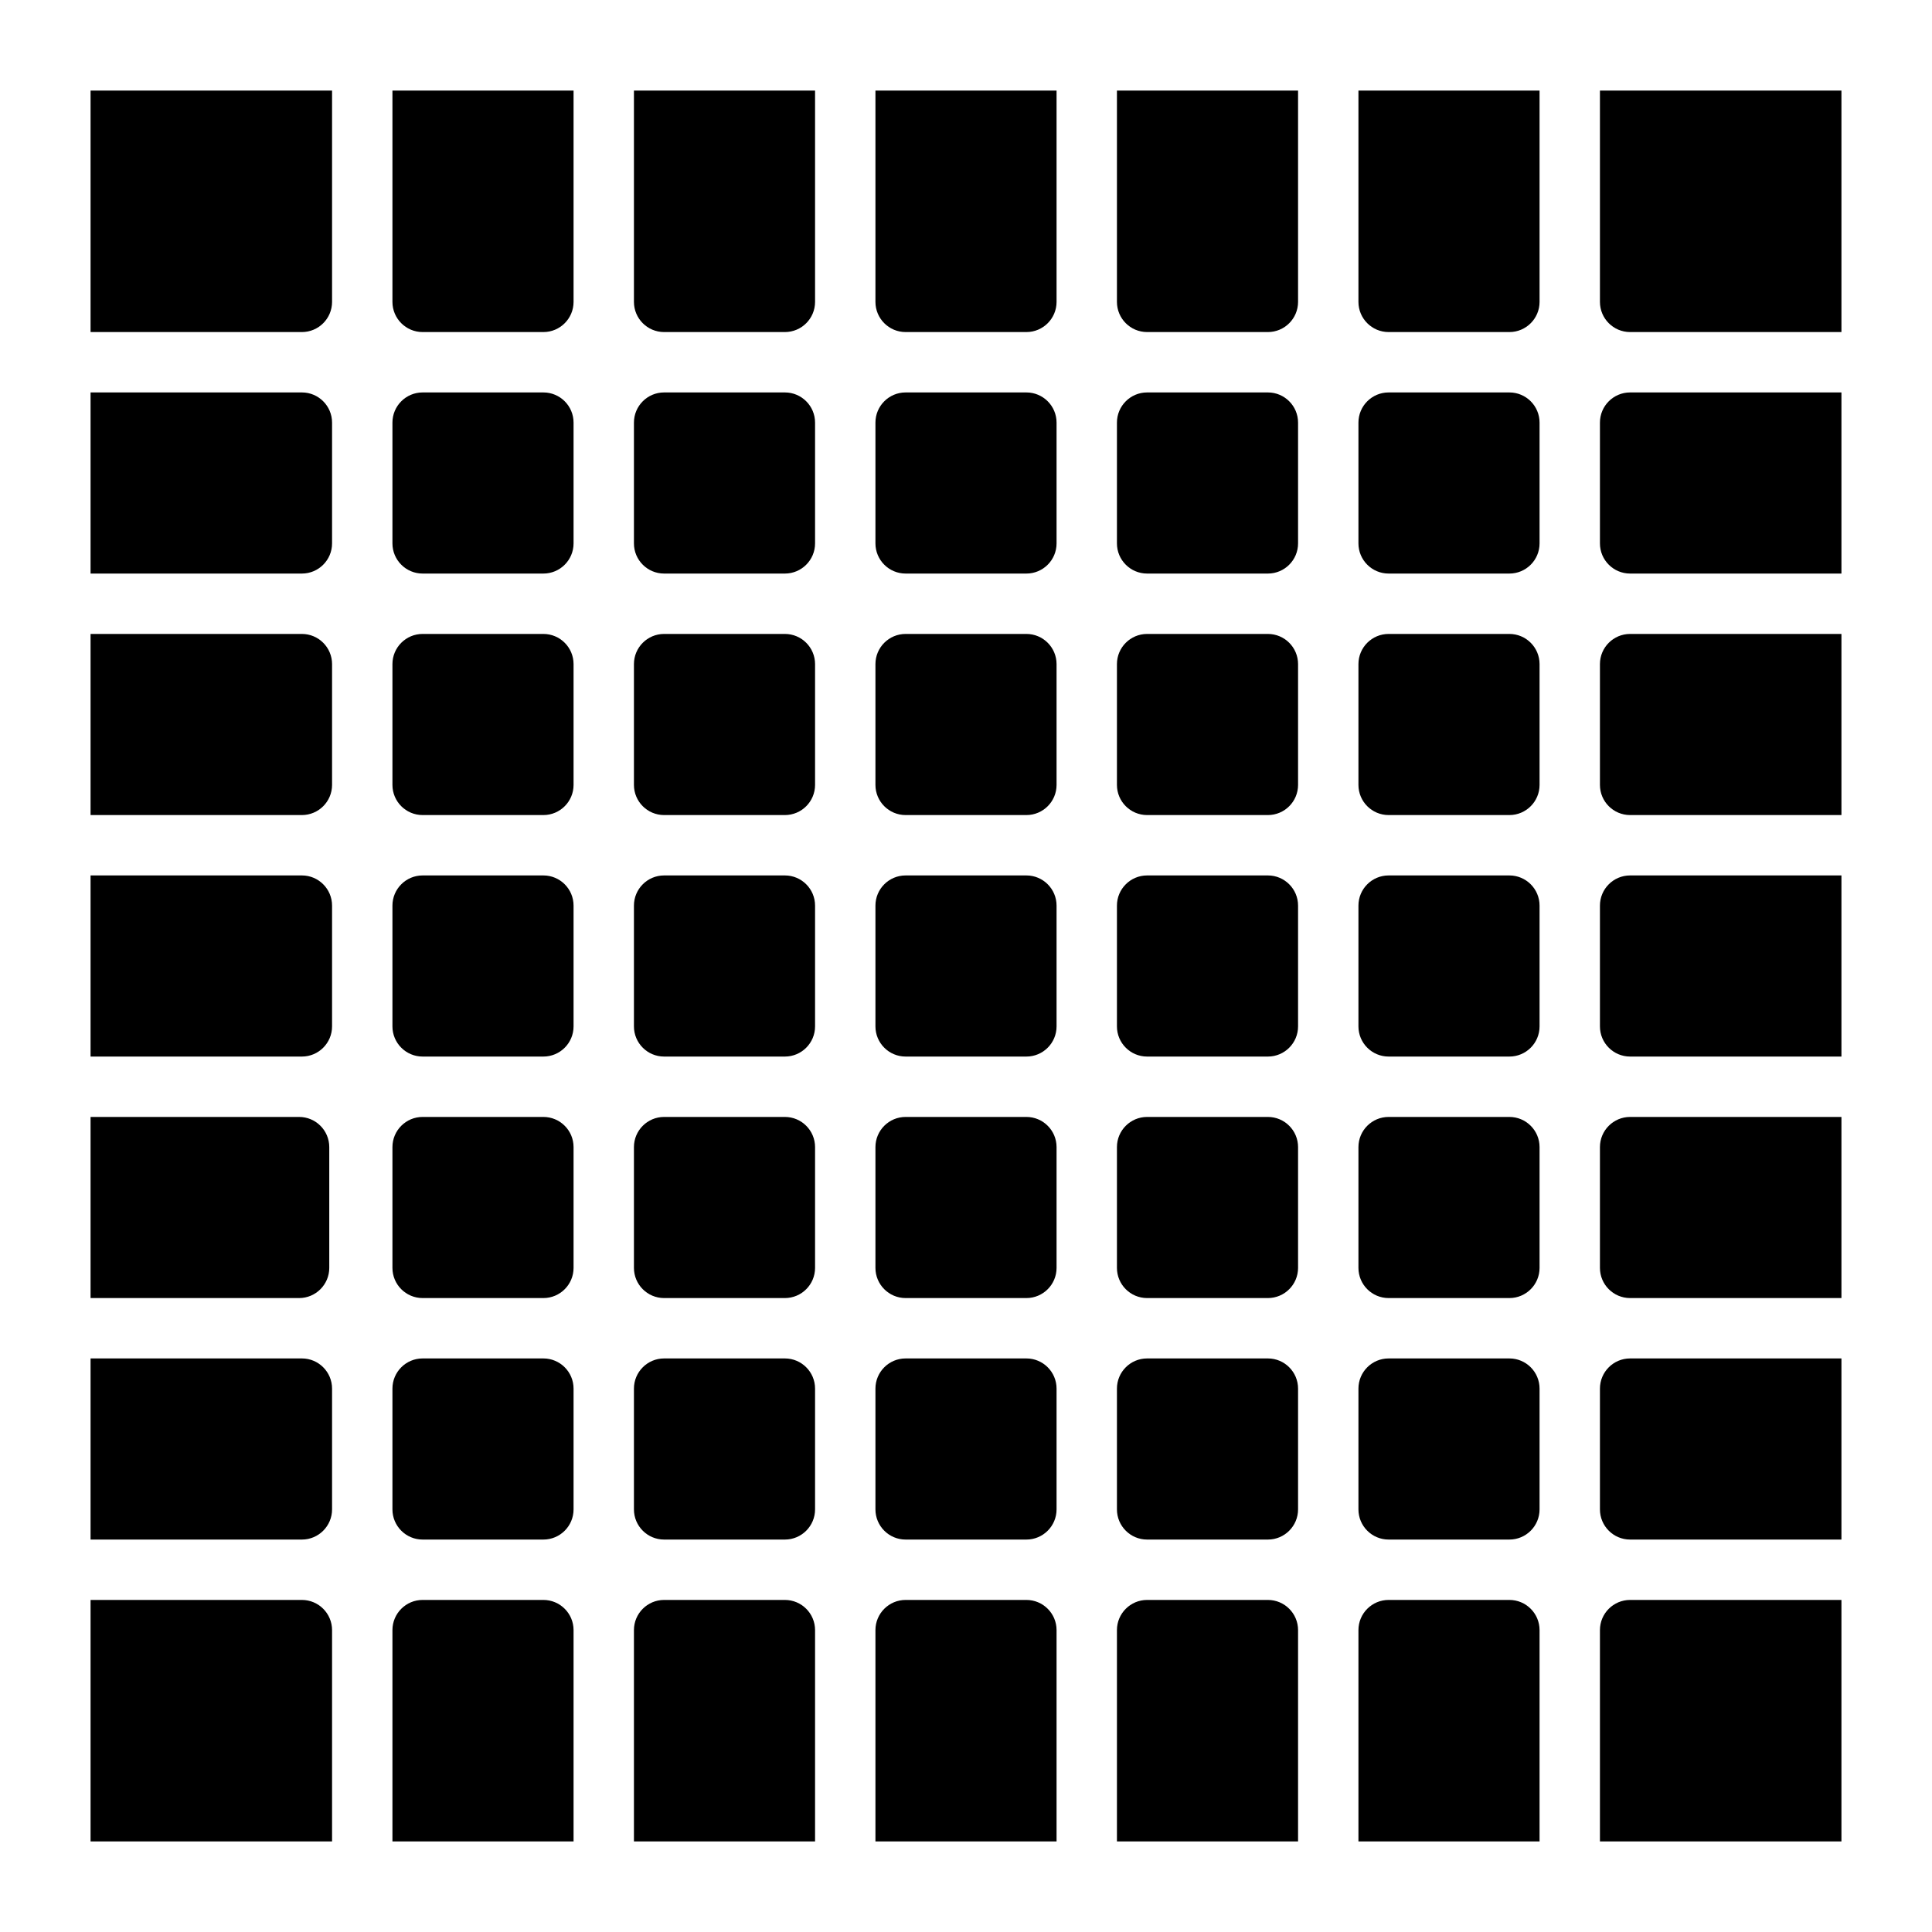 <svg xmlns="http://www.w3.org/2000/svg" viewBox="0 0 1024 1024">
  <path d="M48 48h128v112c0 8.837-7.163 16-16 16h-112v-128z"/>
  <path d="M848 48h128v128h-112c-8.837 0-16-7.163-16-16v-112z"/>
  <path d="M464 48h96v112c0 8.837-7.163 16-16 16h-64c-8.837 0-16-7.163-16-16v-112z"/>
  <path d="M592 48h96v112c0 8.837-7.163 16-16 16h-64c-8.837 0-16-7.163-16-16v-112z"/>
  <path d="M720 48h96v112c0 8.837-7.163 16-16 16h-64c-8.837 0-16-7.163-16-16v-112z"/>
  <path d="M336 48h96v112c0 8.837-7.163 16-16 16h-64c-8.837 0-16-7.163-16-16v-112z"/>
  <path d="M208 48h96v112c0 8.837-7.163 16-16 16h-64c-8.837 0-16-7.163-16-16v-112z"/>
  <path d="M48 208h112c8.837 0 16 7.163 16 16v64c0 8.837-7.163 16-16 16h-112v-96z"/>
  <path d="M864 208h112v96h-112c-8.837 0-16-7.163-16-16v-64c0-8.837 7.163-16 16-16z"/>
  <path d="M480 208h64c8.837 0 16 7.163 16 16v64c0 8.837-7.163 16-16 16h-64c-8.837 0-16-7.163-16-16v-64c0-8.837 7.163-16 16-16z"/>
  <path d="M608 208h64c8.837 0 16 7.163 16 16v64c0 8.837-7.163 16-16 16h-64c-8.837 0-16-7.163-16-16v-64c0-8.837 7.163-16 16-16z"/>
  <path d="M736 208h64c8.837 0 16 7.163 16 16v64c0 8.837-7.163 16-16 16h-64c-8.837 0-16-7.163-16-16v-64c0-8.837 7.163-16 16-16z"/>
  <path d="M352 208h64c8.837 0 16 7.163 16 16v64c0 8.837-7.163 16-16 16h-64c-8.837 0-16-7.163-16-16v-64c0-8.837 7.163-16 16-16z"/>
  <path d="M224 208h64c8.837 0 16 7.163 16 16v64c0 8.837-7.163 16-16 16h-64c-8.837 0-16-7.163-16-16v-64c0-8.837 7.163-16 16-16z"/>
  <path d="M48 336h112c8.837 0 16 7.163 16 16v64c0 8.837-7.163 16-16 16h-112v-96z"/>
  <path d="M864 336h112v96h-112c-8.837 0-16-7.163-16-16v-64c0-8.837 7.163-16 16-16z"/>
  <path d="M480 336h64c8.837 0 16 7.163 16 16v64c0 8.837-7.163 16-16 16h-64c-8.837 0-16-7.163-16-16v-64c0-8.837 7.163-16 16-16z"/>
  <path d="M608 336h64c8.837 0 16 7.163 16 16v64c0 8.837-7.163 16-16 16h-64c-8.837 0-16-7.163-16-16v-64c0-8.837 7.163-16 16-16z"/>
  <path d="M736 336h64c8.837 0 16 7.163 16 16v64c0 8.837-7.163 16-16 16h-64c-8.837 0-16-7.163-16-16v-64c0-8.837 7.163-16 16-16z"/>
  <path d="M352 336h64c8.837 0 16 7.163 16 16v64c0 8.837-7.163 16-16 16h-64c-8.837 0-16-7.163-16-16v-64c0-8.837 7.163-16 16-16z"/>
  <path d="M224 336h64c8.837 0 16 7.163 16 16v64c0 8.837-7.163 16-16 16h-64c-8.837 0-16-7.163-16-16v-64c0-8.837 7.163-16 16-16z"/>
  <path d="M48 464h112c8.837 0 16 7.163 16 16v64c0 8.837-7.163 16-16 16h-112v-96z"/>
  <path d="M864 464h112v96h-112c-8.837 0-16-7.163-16-16v-64c0-8.837 7.163-16 16-16z"/>
  <path d="M480 464h64c8.837 0 16 7.163 16 16v64c0 8.837-7.163 16-16 16h-64c-8.837 0-16-7.163-16-16v-64c0-8.837 7.163-16 16-16z"/>
  <path d="M608 464h64c8.837 0 16 7.163 16 16v64c0 8.837-7.163 16-16 16h-64c-8.837 0-16-7.163-16-16v-64c0-8.837 7.163-16 16-16z"/>
  <path d="M736 464h64c8.837 0 16 7.163 16 16v64c0 8.837-7.163 16-16 16h-64c-8.837 0-16-7.163-16-16v-64c0-8.837 7.163-16 16-16z"/>
  <path d="M352 464h64c8.837 0 16 7.163 16 16v64c0 8.837-7.163 16-16 16h-64c-8.837 0-16-7.163-16-16v-64c0-8.837 7.163-16 16-16z"/>
  <path d="M224 464h64c8.837 0 16 7.163 16 16v64c0 8.837-7.163 16-16 16h-64c-8.837 0-16-7.163-16-16v-64c0-8.837 7.163-16 16-16z"/>
  <path d="M48 592h110.52c8.837 0 16 7.163 16 16v64c0 8.837-7.163 16-16 16h-110.52v-96z"/>
  <path d="M864 592h112v96h-112c-8.837 0-16-7.163-16-16v-64c0-8.837 7.163-16 16-16z"/>
  <path d="M480 592h64c8.837 0 16 7.163 16 16v64c0 8.837-7.163 16-16 16h-64c-8.837 0-16-7.163-16-16v-64c0-8.837 7.163-16 16-16z"/>
  <path d="M608 592h64c8.837 0 16 7.163 16 16v64c0 8.837-7.163 16-16 16h-64c-8.837 0-16-7.163-16-16v-64c0-8.837 7.163-16 16-16z"/>
  <path d="M736 592h64c8.837 0 16 7.163 16 16v64c0 8.837-7.163 16-16 16h-64c-8.837 0-16-7.163-16-16v-64c0-8.837 7.163-16 16-16z"/>
  <path d="M352 592h64c8.837 0 16 7.163 16 16v64c0 8.837-7.163 16-16 16h-64c-8.837 0-16-7.163-16-16v-64c0-8.837 7.163-16 16-16z"/>
  <path d="M224 592h64c8.837 0 16 7.163 16 16v64c0 8.837-7.163 16-16 16h-64c-8.837 0-16-7.163-16-16v-64c0-8.837 7.163-16 16-16z"/>
  <path d="M48 720h112c8.837 0 16 7.163 16 16v64c0 8.837-7.163 16-16 16h-112v-96z"/>
  <path d="M864 720h112v96h-112c-8.837 0-16-7.163-16-16v-64c0-8.837 7.163-16 16-16z"/>
  <path d="M480 720h64c8.837 0 16 7.163 16 16v64c0 8.837-7.163 16-16 16h-64c-8.837 0-16-7.163-16-16v-64c0-8.837 7.163-16 16-16z"/>
  <path d="M608 720h64c8.837 0 16 7.163 16 16v64c0 8.837-7.163 16-16 16h-64c-8.837 0-16-7.163-16-16v-64c0-8.837 7.163-16 16-16z"/>
  <path d="M736 720h64c8.837 0 16 7.163 16 16v64c0 8.837-7.163 16-16 16h-64c-8.837 0-16-7.163-16-16v-64c0-8.837 7.163-16 16-16z"/>
  <path d="M352 720h64c8.837 0 16 7.163 16 16v64c0 8.837-7.163 16-16 16h-64c-8.837 0-16-7.163-16-16v-64c0-8.837 7.163-16 16-16z"/>
  <path d="M224 720h64c8.837 0 16 7.163 16 16v64c0 8.837-7.163 16-16 16h-64c-8.837 0-16-7.163-16-16v-64c0-8.837 7.163-16 16-16z"/>
  <path d="M48 848h112c8.837 0 16 7.163 16 16v112h-128v-128z"/>
  <path d="M864 848h112v128h-128v-112c0-8.837 7.163-16 16-16z"/>
  <path d="M480 848h64c8.837 0 16 7.163 16 16v112h-96v-112c0-8.837 7.163-16 16-16z"/>
  <path d="M608 848h64c8.837 0 16 7.163 16 16v112h-96v-112c0-8.837 7.163-16 16-16z"/>
  <path d="M736 848h64c8.837 0 16 7.163 16 16v112h-96v-112c0-8.837 7.163-16 16-16z"/>
  <path d="M352 848h64c8.837 0 16 7.163 16 16v112h-96v-112c0-8.837 7.163-16 16-16z"/>
  <path d="M224 848h64c8.837 0 16 7.163 16 16v112h-96v-112c0-8.837 7.163-16 16-16z"/>
</svg>